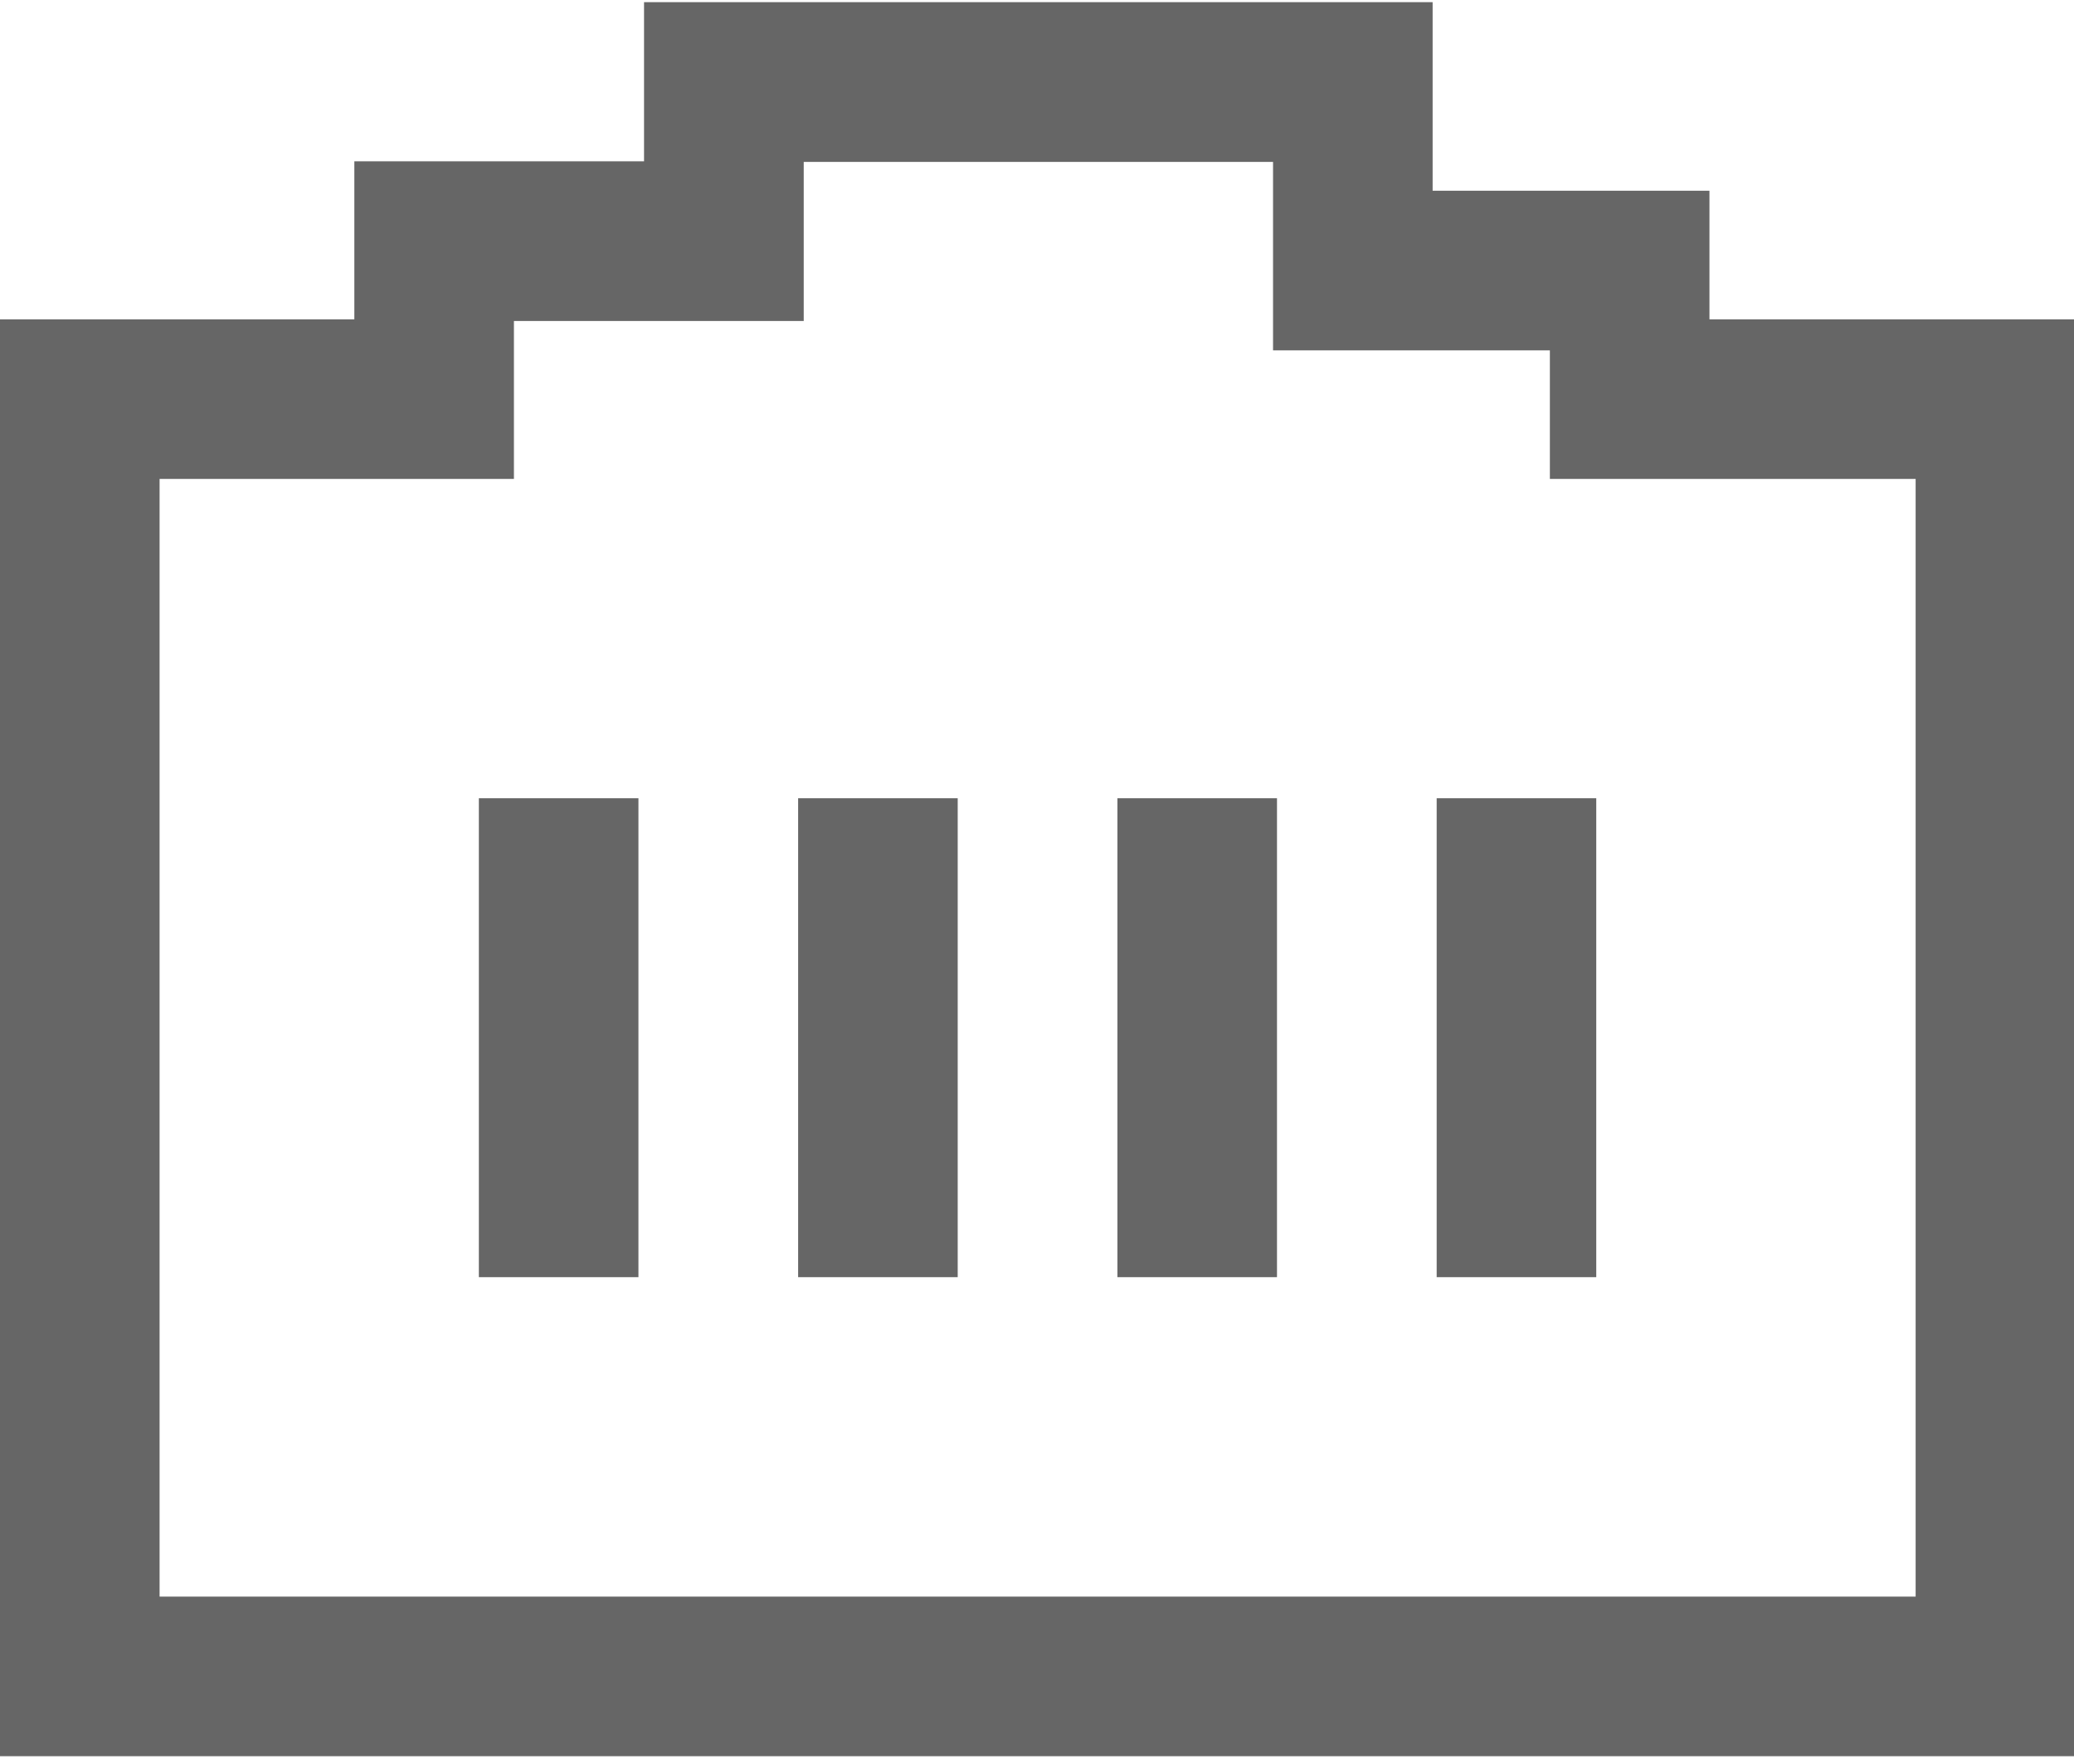 <?xml version="1.0" standalone="no"?><!DOCTYPE svg PUBLIC "-//W3C//DTD SVG 1.1//EN" "http://www.w3.org/Graphics/SVG/1.1/DTD/svg11.dtd"><svg t="1619083490738" class="icon" viewBox="0 0 1204 1024" version="1.1" xmlns="http://www.w3.org/2000/svg" p-id="7013" xmlns:xlink="http://www.w3.org/1999/xlink" width="235.156" height="200"><defs><style type="text/css"></style></defs><path d="M298.345 186.308v91.678H92.642v648.734h1019.422V277.986h-212.329V203.354h-160.708V93.967H466.583v92.341H298.345z m694.031-0.964H1204.706v834.018H0V185.344h205.704V93.606h168.177V1.265h457.788v109.448h160.708v74.632z" fill="#666666" p-id="7014"></path><path d="M277.986 463.33h92.642v277.986H277.986zM463.33 463.33H555.972v277.986H463.33zM648.674 463.33h92.642v277.986h-92.642zM834.018 463.33h92.642v277.986h-92.642z" fill="#666666" p-id="7015"></path></svg>
